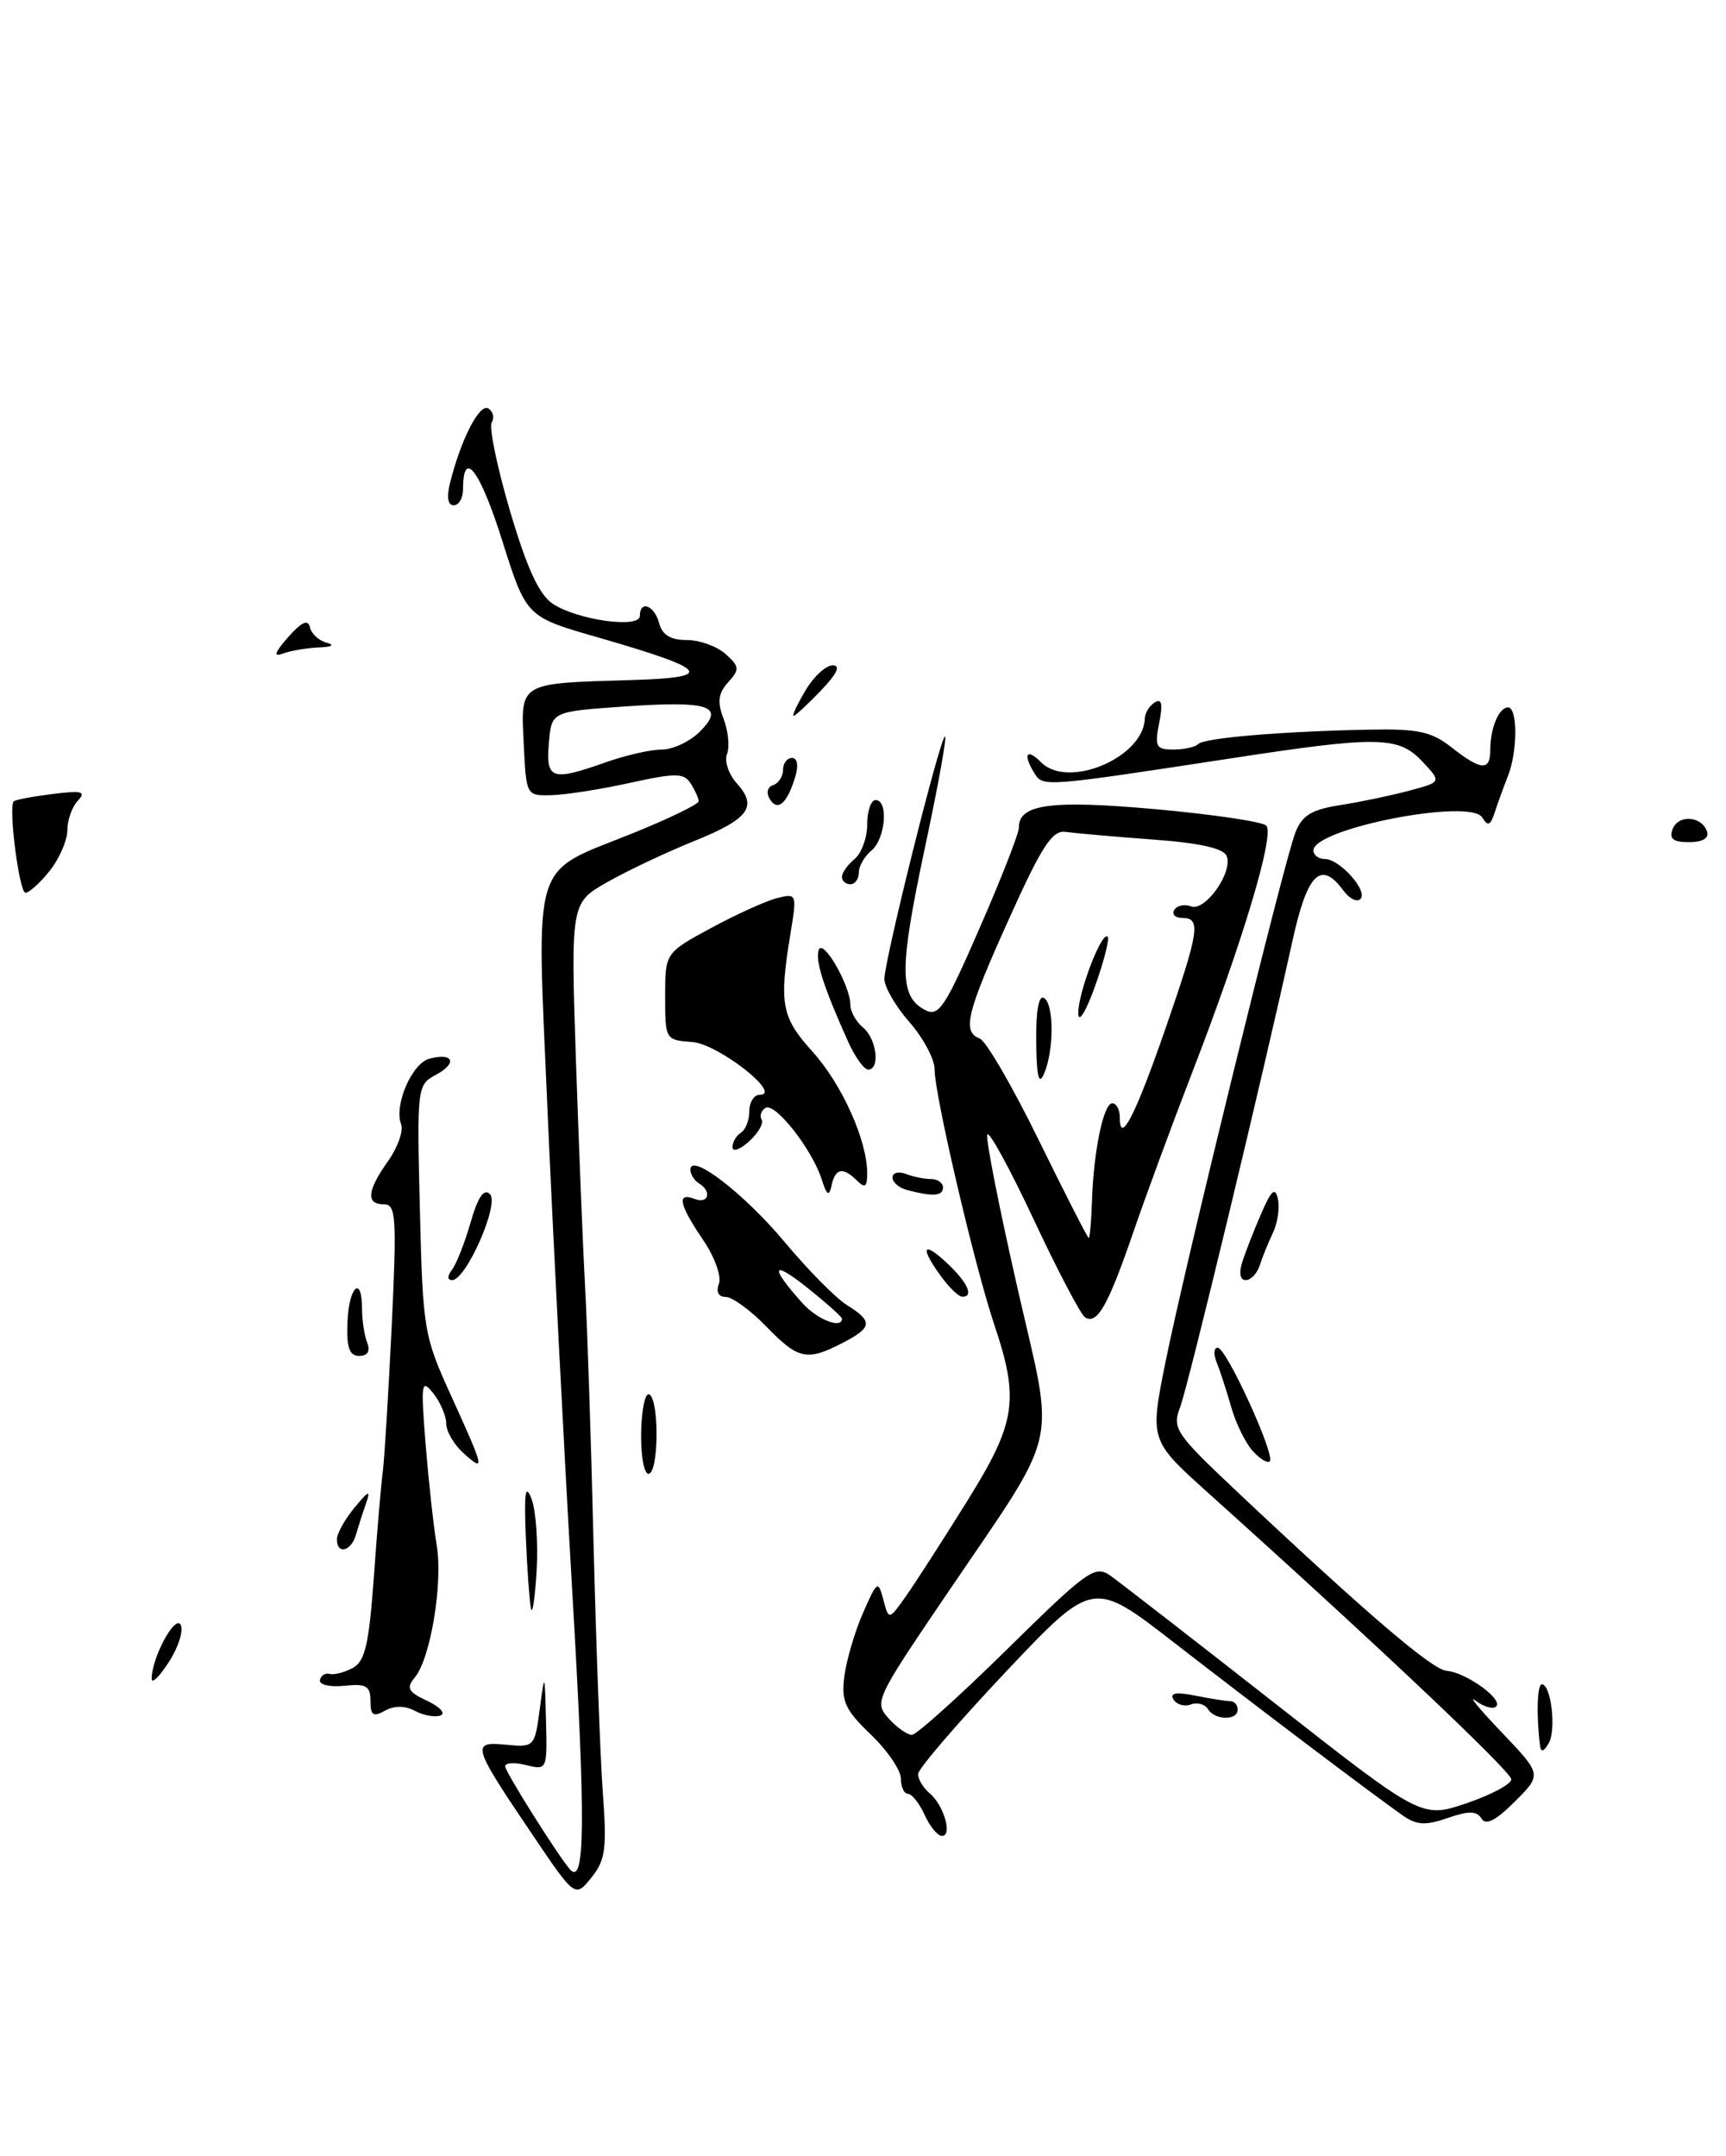 <?xml version="1.0" encoding="UTF-8" standalone="no"?>
<!DOCTYPE svg PUBLIC "-//W3C//DTD SVG 1.1//EN" "http://www.w3.org/Graphics/SVG/1.1/DTD/svg11.dtd" >
<svg xmlns="http://www.w3.org/2000/svg" xmlns:xlink="http://www.w3.org/1999/xlink" version="1.1" viewBox="0 0 205 256">
 <g >
 <path fill="currentColor"
d=" M 5.93 103.37 C 7.07 101.92 8.00 99.76 8.00 98.57 C 8.00 97.37 8.56 95.80 9.25 95.07 C 10.28 93.98 9.74 93.84 6.17 94.29 C 3.78 94.59 1.73 94.98 1.61 95.17 C 1.00 96.06 2.30 106.00 3.02 106.00 C 3.48 106.00 4.79 104.81 5.93 103.37 Z  M 202.75 98.75 C 202.13 96.88 199.34 96.68 198.66 98.45 C 198.22 99.60 198.72 100.00 200.61 100.00 C 202.21 100.00 203.01 99.53 202.75 98.75 Z  M 63.12 217.67 C 56.06 207.22 55.93 206.76 60.11 207.17 C 63.44 207.49 63.51 207.42 64.10 203.00 C 64.70 198.51 64.70 198.51 64.85 204.36 C 65.00 210.13 64.97 210.21 62.50 209.59 C 61.12 209.24 60.00 209.31 60.00 209.74 C 60.00 210.37 66.16 220.17 67.66 221.93 C 69.51 224.10 69.58 216.52 67.97 189.00 C 66.96 171.68 65.64 145.86 65.02 131.63 C 63.72 101.44 62.98 103.84 75.08 98.97 C 79.44 97.21 82.99 95.49 82.98 95.14 C 82.98 94.79 82.55 93.84 82.04 93.04 C 81.24 91.77 80.30 91.76 74.81 92.96 C 71.34 93.73 67.15 94.38 65.50 94.42 C 62.51 94.50 62.50 94.48 62.20 88.28 C 61.85 80.97 61.55 81.15 75.00 80.75 C 85.08 80.45 84.32 79.52 70.86 75.64 C 62.50 73.23 62.50 73.23 59.63 64.13 C 57.00 55.81 55.00 53.19 55.00 58.06 C 55.00 59.13 54.50 60.00 53.89 60.00 C 53.19 60.00 53.03 59.02 53.46 57.31 C 54.75 52.16 56.96 47.86 58.00 48.50 C 58.57 48.85 58.75 49.60 58.40 50.16 C 58.06 50.72 59.04 55.46 60.58 60.69 C 62.60 67.52 64.04 70.63 65.66 71.70 C 68.62 73.64 76.00 74.66 76.00 73.13 C 76.00 71.22 77.73 71.88 78.29 74.00 C 78.65 75.39 79.65 76.00 81.58 76.00 C 83.10 76.00 85.17 76.75 86.18 77.66 C 87.84 79.16 87.87 79.49 86.48 81.02 C 85.30 82.33 85.17 83.33 85.94 85.35 C 86.49 86.80 86.68 88.68 86.35 89.53 C 86.02 90.38 86.54 91.94 87.50 93.00 C 90.03 95.80 88.96 97.24 82.37 99.90 C 79.14 101.20 74.54 103.38 72.14 104.74 C 67.78 107.21 67.78 107.21 68.42 126.36 C 68.78 136.89 69.27 148.88 69.50 153.00 C 69.74 157.12 70.19 170.62 70.49 183.00 C 70.80 195.38 71.30 208.89 71.61 213.03 C 72.09 219.52 71.90 220.90 70.23 222.96 C 68.30 225.35 68.30 225.35 63.12 217.67 Z  M 72.00 90.50 C 74.34 89.67 77.32 89.00 78.63 89.00 C 79.93 89.00 81.96 88.04 83.13 86.87 C 86.19 83.81 84.24 83.18 74.00 83.90 C 65.50 84.50 65.50 84.50 65.19 88.25 C 64.83 92.57 65.51 92.79 72.00 90.50 Z  M 109.82 215.50 C 109.19 214.12 108.30 213.00 107.84 213.00 C 107.38 213.00 107.00 212.19 107.00 211.20 C 107.00 210.20 105.39 207.84 103.42 205.95 C 100.34 202.99 99.90 202.00 100.29 199.00 C 100.55 197.07 101.54 193.70 102.51 191.50 C 104.18 187.69 104.30 187.62 104.92 189.96 C 105.57 192.41 105.57 192.41 107.65 189.46 C 108.79 187.83 112.04 182.79 114.86 178.26 C 120.69 168.91 121.10 166.22 118.07 157.22 C 115.75 150.30 111.00 130.00 111.00 126.95 C 111.00 125.75 109.65 123.23 108.00 121.35 C 106.35 119.47 105.02 117.16 105.04 116.22 C 105.09 113.85 111.50 88.17 112.22 87.45 C 112.54 87.13 111.47 93.09 109.85 100.68 C 106.79 115.07 106.79 118.28 109.86 119.92 C 111.48 120.79 112.22 119.69 116.35 110.20 C 118.92 104.32 121.02 98.95 121.01 98.29 C 120.99 95.48 124.78 94.97 137.21 96.08 C 143.97 96.69 149.90 97.56 150.39 98.03 C 151.44 99.03 147.56 111.96 141.54 127.50 C 139.20 133.55 136.05 142.10 134.54 146.50 C 131.59 155.06 130.31 157.31 128.87 156.42 C 128.37 156.11 125.62 150.88 122.77 144.80 C 119.92 138.72 117.44 134.19 117.26 134.73 C 117.07 135.28 118.68 143.42 120.82 152.82 C 125.33 172.66 126.20 168.98 112.00 189.94 C 104.02 201.71 103.82 202.15 105.54 204.04 C 106.51 205.12 107.76 206.00 108.30 206.00 C 108.84 206.00 113.93 201.43 119.60 195.85 C 129.16 186.45 130.06 185.80 131.89 187.10 C 132.98 187.87 141.74 194.67 151.37 202.21 C 168.86 215.92 168.86 215.92 174.18 214.12 C 177.11 213.12 179.50 211.85 179.50 211.28 C 179.50 210.36 163.35 195.10 143.50 177.27 C 136.56 171.03 136.56 171.03 138.42 161.77 C 140.66 150.57 152.44 102.55 153.84 98.89 C 154.64 96.82 155.74 96.14 159.17 95.60 C 161.55 95.23 165.24 94.46 167.36 93.89 C 171.22 92.86 171.22 92.86 168.94 90.43 C 166.09 87.40 163.71 87.36 146.00 90.08 C 124.22 93.41 123.89 93.44 122.91 91.89 C 121.44 89.57 121.90 88.75 123.67 90.53 C 126.88 93.74 135.84 89.93 135.97 85.31 C 135.99 84.65 136.52 83.80 137.16 83.40 C 137.98 82.89 138.13 83.59 137.68 85.84 C 137.12 88.66 137.30 89.00 139.36 89.00 C 140.63 89.00 141.96 88.71 142.31 88.35 C 143.05 87.62 152.13 86.85 162.53 86.64 C 168.43 86.52 170.01 86.86 172.41 88.75 C 175.91 91.50 177.00 91.58 177.00 89.08 C 177.00 86.47 178.02 84.00 179.11 84.00 C 180.27 84.00 180.26 89.27 179.08 92.20 C 178.58 93.47 177.88 95.39 177.53 96.47 C 177.02 98.04 176.72 98.16 176.04 97.06 C 174.61 94.75 156.00 98.38 156.00 100.98 C 156.00 101.54 156.61 102.00 157.35 102.00 C 159.13 102.00 162.52 105.81 161.58 106.75 C 161.17 107.16 160.26 106.71 159.56 105.75 C 156.88 102.09 155.27 103.68 153.50 111.75 C 149.85 128.38 141.11 164.64 140.15 167.14 C 139.20 169.61 139.64 170.26 146.95 177.14 C 162.29 191.58 170.13 198.28 171.80 198.39 C 174.04 198.54 178.56 201.77 177.71 202.62 C 177.35 202.99 176.25 202.68 175.27 201.95 C 174.30 201.21 175.67 202.88 178.32 205.66 C 183.14 210.71 183.14 210.71 179.92 213.92 C 177.67 216.17 176.48 216.78 175.96 215.94 C 175.39 215.01 174.45 215.00 171.94 215.87 C 169.30 216.79 168.26 216.73 166.58 215.55 C 162.72 212.83 149.12 202.55 139.43 195.03 C 129.81 187.57 129.81 187.57 119.45 198.53 C 113.75 204.57 109.07 210.01 109.05 210.63 C 109.02 211.25 109.63 212.27 110.39 212.91 C 112.09 214.32 113.17 218.00 111.88 218.00 C 111.37 218.00 110.44 216.88 109.82 215.50 Z  M 129.69 142.75 C 129.87 136.75 131.06 131.00 132.11 131.00 C 132.60 131.00 133.00 131.76 133.00 132.70 C 133.00 136.05 134.86 132.42 138.42 122.15 C 142.43 110.56 142.67 109.00 140.44 109.00 C 139.58 109.00 139.15 108.57 139.47 108.04 C 139.80 107.52 140.69 107.33 141.46 107.62 C 143.13 108.27 146.45 103.60 145.70 101.65 C 145.34 100.73 142.49 100.09 136.84 99.68 C 132.25 99.34 127.63 98.93 126.56 98.78 C 124.98 98.55 123.74 100.46 119.89 109.00 C 114.79 120.30 114.25 122.50 116.36 123.31 C 117.11 123.59 120.27 129.04 123.39 135.41 C 126.52 141.79 129.18 147.00 129.31 147.00 C 129.44 147.00 129.61 145.09 129.69 142.75 Z  M 182.91 207.25 C 182.46 203.66 182.57 200.00 183.13 200.00 C 184.23 200.00 184.86 205.43 183.94 207.00 C 183.33 208.04 183.01 208.11 182.91 207.25 Z  M 44.00 201.97 C 44.00 200.19 43.50 199.90 40.90 200.17 C 39.19 200.35 37.89 200.05 38.00 199.50 C 38.11 198.95 38.62 198.62 39.14 198.76 C 39.66 198.91 40.89 198.59 41.89 198.06 C 43.36 197.27 43.82 195.26 44.40 187.30 C 44.78 181.91 45.26 176.27 45.46 174.78 C 45.66 173.28 46.13 165.52 46.52 157.53 C 47.14 144.56 47.04 143.00 45.61 143.00 C 43.43 143.00 43.59 141.39 46.09 137.87 C 47.24 136.25 47.94 134.28 47.64 133.49 C 46.77 131.24 48.93 126.25 51.00 125.71 C 53.85 124.96 54.37 126.23 51.78 127.62 C 49.54 128.82 49.51 129.08 49.87 143.62 C 50.22 157.92 50.34 158.64 53.62 165.82 C 57.57 174.50 57.65 174.90 55.00 172.50 C 53.90 171.50 53.00 169.95 53.00 169.04 C 53.00 168.13 52.31 166.51 51.46 165.44 C 50.04 163.66 49.97 164.18 50.55 171.50 C 50.91 175.90 51.50 181.30 51.87 183.50 C 52.62 188.01 51.14 196.93 49.26 199.19 C 48.22 200.44 48.47 200.90 50.76 201.97 C 52.27 202.68 52.96 203.46 52.31 203.70 C 51.65 203.93 50.29 203.69 49.28 203.15 C 48.10 202.52 46.84 202.51 45.72 203.13 C 44.33 203.91 44.00 203.69 44.00 201.97 Z  M 143.46 202.93 C 143.09 202.34 142.18 202.10 141.43 202.39 C 140.68 202.68 139.75 202.41 139.38 201.80 C 138.90 201.02 139.68 200.89 141.97 201.34 C 143.77 201.70 145.64 202.00 146.12 202.00 C 146.61 202.00 147.00 202.45 147.00 203.00 C 147.00 204.33 144.29 204.28 143.46 202.93 Z  M 18.02 199.36 C 17.98 196.96 20.74 191.76 21.44 192.90 C 21.83 193.54 21.23 195.51 20.10 197.28 C 18.96 199.05 18.03 199.99 18.02 199.36 Z  M 63.06 191.00 C 62.89 190.18 62.61 186.35 62.45 182.50 C 62.24 177.22 62.40 176.10 63.12 177.95 C 63.65 179.30 63.93 183.13 63.74 186.45 C 63.54 189.78 63.24 191.82 63.06 191.00 Z  M 40.02 182.75 C 40.03 182.06 40.98 180.38 42.12 179.00 C 43.79 176.97 44.05 176.88 43.48 178.50 C 43.09 179.60 42.55 181.29 42.27 182.25 C 41.69 184.25 39.99 184.63 40.02 182.75 Z  M 76.15 170.02 C 76.21 167.28 76.65 165.28 77.13 165.58 C 78.33 166.32 78.23 175.00 77.02 175.00 C 76.48 175.00 76.09 172.76 76.15 170.02 Z  M 148.76 172.26 C 147.90 171.29 146.75 168.93 146.21 167.00 C 145.66 165.07 144.89 162.71 144.50 161.75 C 144.11 160.79 144.17 160.01 144.64 160.03 C 145.67 160.06 151.51 172.83 150.81 173.52 C 150.54 173.79 149.62 173.22 148.76 172.26 Z  M 41.27 157.00 C 41.43 152.75 43.00 151.32 43.00 155.42 C 43.00 156.75 43.27 158.55 43.61 159.42 C 44.00 160.44 43.67 161.00 42.66 161.00 C 41.49 161.00 41.15 160.02 41.27 157.00 Z  M 91.00 157.50 C 89.13 155.57 86.97 154.00 86.20 154.00 C 85.33 154.00 85.02 153.40 85.39 152.44 C 85.72 151.57 84.88 149.24 83.49 147.20 C 80.65 143.01 80.34 141.53 82.50 142.36 C 84.17 143.00 84.58 141.47 83.00 140.50 C 82.45 140.16 82.00 139.43 82.00 138.88 C 82.00 136.81 88.40 141.73 93.21 147.50 C 95.97 150.80 99.30 154.17 100.61 154.98 C 103.71 156.91 103.62 157.63 100.05 159.47 C 95.84 161.65 94.81 161.43 91.00 157.50 Z  M 100.00 156.58 C 100.00 156.36 98.10 154.67 95.79 152.83 C 91.62 149.53 91.41 150.40 95.32 154.75 C 97.07 156.69 100.00 157.84 100.00 156.58 Z  M 111.75 151.53 C 109.22 148.05 109.60 147.28 112.50 150.00 C 114.96 152.31 115.72 154.03 114.25 153.97 C 113.84 153.95 112.71 152.85 111.75 151.53 Z  M 53.70 150.75 C 54.22 150.06 55.21 147.53 55.90 145.13 C 56.77 142.11 57.48 141.08 58.19 141.79 C 59.35 142.95 55.36 152.00 53.70 152.00 C 53.11 152.00 53.11 151.53 53.70 150.75 Z  M 147.55 149.84 C 147.93 148.65 148.94 146.06 149.80 144.09 C 151.02 141.29 151.45 140.91 151.78 142.38 C 152.01 143.42 151.74 145.22 151.19 146.38 C 150.63 147.55 149.93 149.29 149.62 150.25 C 149.31 151.21 148.57 152.00 147.96 152.00 C 147.29 152.00 147.13 151.16 147.55 149.84 Z  M 97.58 140.00 C 96.42 136.41 92.04 130.86 90.92 131.55 C 90.40 131.87 90.19 132.50 90.46 132.94 C 90.73 133.37 90.06 134.54 88.98 135.52 C 87.89 136.51 87.00 136.82 87.00 136.21 C 87.00 135.61 87.45 134.84 88.00 134.50 C 88.55 134.16 89.00 133.01 89.00 131.94 C 89.00 130.87 89.55 130.00 90.23 130.00 C 93.03 130.00 85.28 123.94 82.21 123.73 C 79.04 123.50 79.00 123.43 79.00 118.33 C 79.00 113.15 79.00 113.15 84.46 110.19 C 87.46 108.57 90.99 106.97 92.30 106.64 C 94.63 106.06 94.66 106.14 93.90 110.77 C 92.51 119.21 92.80 120.77 96.50 124.87 C 100.00 128.74 103.00 135.42 103.00 139.33 C 103.00 140.94 102.73 141.13 101.80 140.20 C 100.13 138.53 99.21 138.70 98.77 140.75 C 98.47 142.13 98.21 141.97 97.58 140.00 Z  M 107.75 141.31 C 106.79 141.06 106.00 140.39 106.00 139.82 C 106.00 139.25 106.71 139.06 107.58 139.39 C 108.45 139.73 109.80 140.00 110.58 140.00 C 111.36 140.00 112.00 140.45 112.00 141.00 C 112.00 142.03 110.82 142.11 107.75 141.31 Z  M 100.76 123.75 C 97.82 117.22 96.81 114.07 97.24 112.80 C 97.73 111.35 101.00 117.03 101.00 119.33 C 101.00 120.11 101.67 121.32 102.50 122.00 C 104.12 123.34 104.57 127.00 103.11 127.00 C 102.63 127.00 101.57 125.54 100.76 123.75 Z  M 100.00 104.12 C 100.00 103.64 100.67 102.68 101.50 102.00 C 102.33 101.32 103.00 99.46 103.00 97.88 C 103.00 96.29 103.45 95.00 104.00 95.00 C 105.56 95.00 105.17 99.61 103.50 101.00 C 102.67 101.68 102.00 102.86 102.00 103.62 C 102.00 104.38 101.55 105.00 101.00 105.00 C 100.45 105.00 100.00 104.61 100.00 104.12 Z  M 91.44 94.90 C 90.98 94.16 91.14 93.45 91.82 93.23 C 92.47 93.01 93.00 92.20 93.00 91.42 C 93.00 90.64 93.48 90.00 94.07 90.00 C 94.71 90.00 94.86 90.90 94.45 92.25 C 93.50 95.40 92.36 96.40 91.44 94.90 Z  M 95.66 82.00 C 96.63 80.35 98.09 79.00 98.90 79.00 C 99.89 79.00 99.42 79.99 97.50 82.00 C 95.92 83.65 94.46 85.00 94.26 85.00 C 94.05 85.00 94.68 83.65 95.66 82.00 Z  M 34.22 75.66 C 35.82 73.85 36.59 73.50 36.81 74.48 C 36.98 75.25 37.88 76.08 38.81 76.32 C 39.81 76.59 39.41 76.82 37.83 76.88 C 36.36 76.95 34.44 77.28 33.55 77.62 C 32.43 78.05 32.64 77.45 34.22 75.66 Z  M 123.07 123.69 C 123.03 120.06 123.37 118.11 124.00 118.50 C 125.20 119.24 125.20 124.71 124.00 127.50 C 123.38 128.94 123.12 127.86 123.07 123.69 Z  M 128.07 120.37 C 127.99 118.04 130.85 110.52 131.56 111.22 C 131.80 111.46 131.13 114.10 130.07 117.08 C 129.01 120.06 128.11 121.54 128.07 120.37 Z "/>
</g>
</svg>